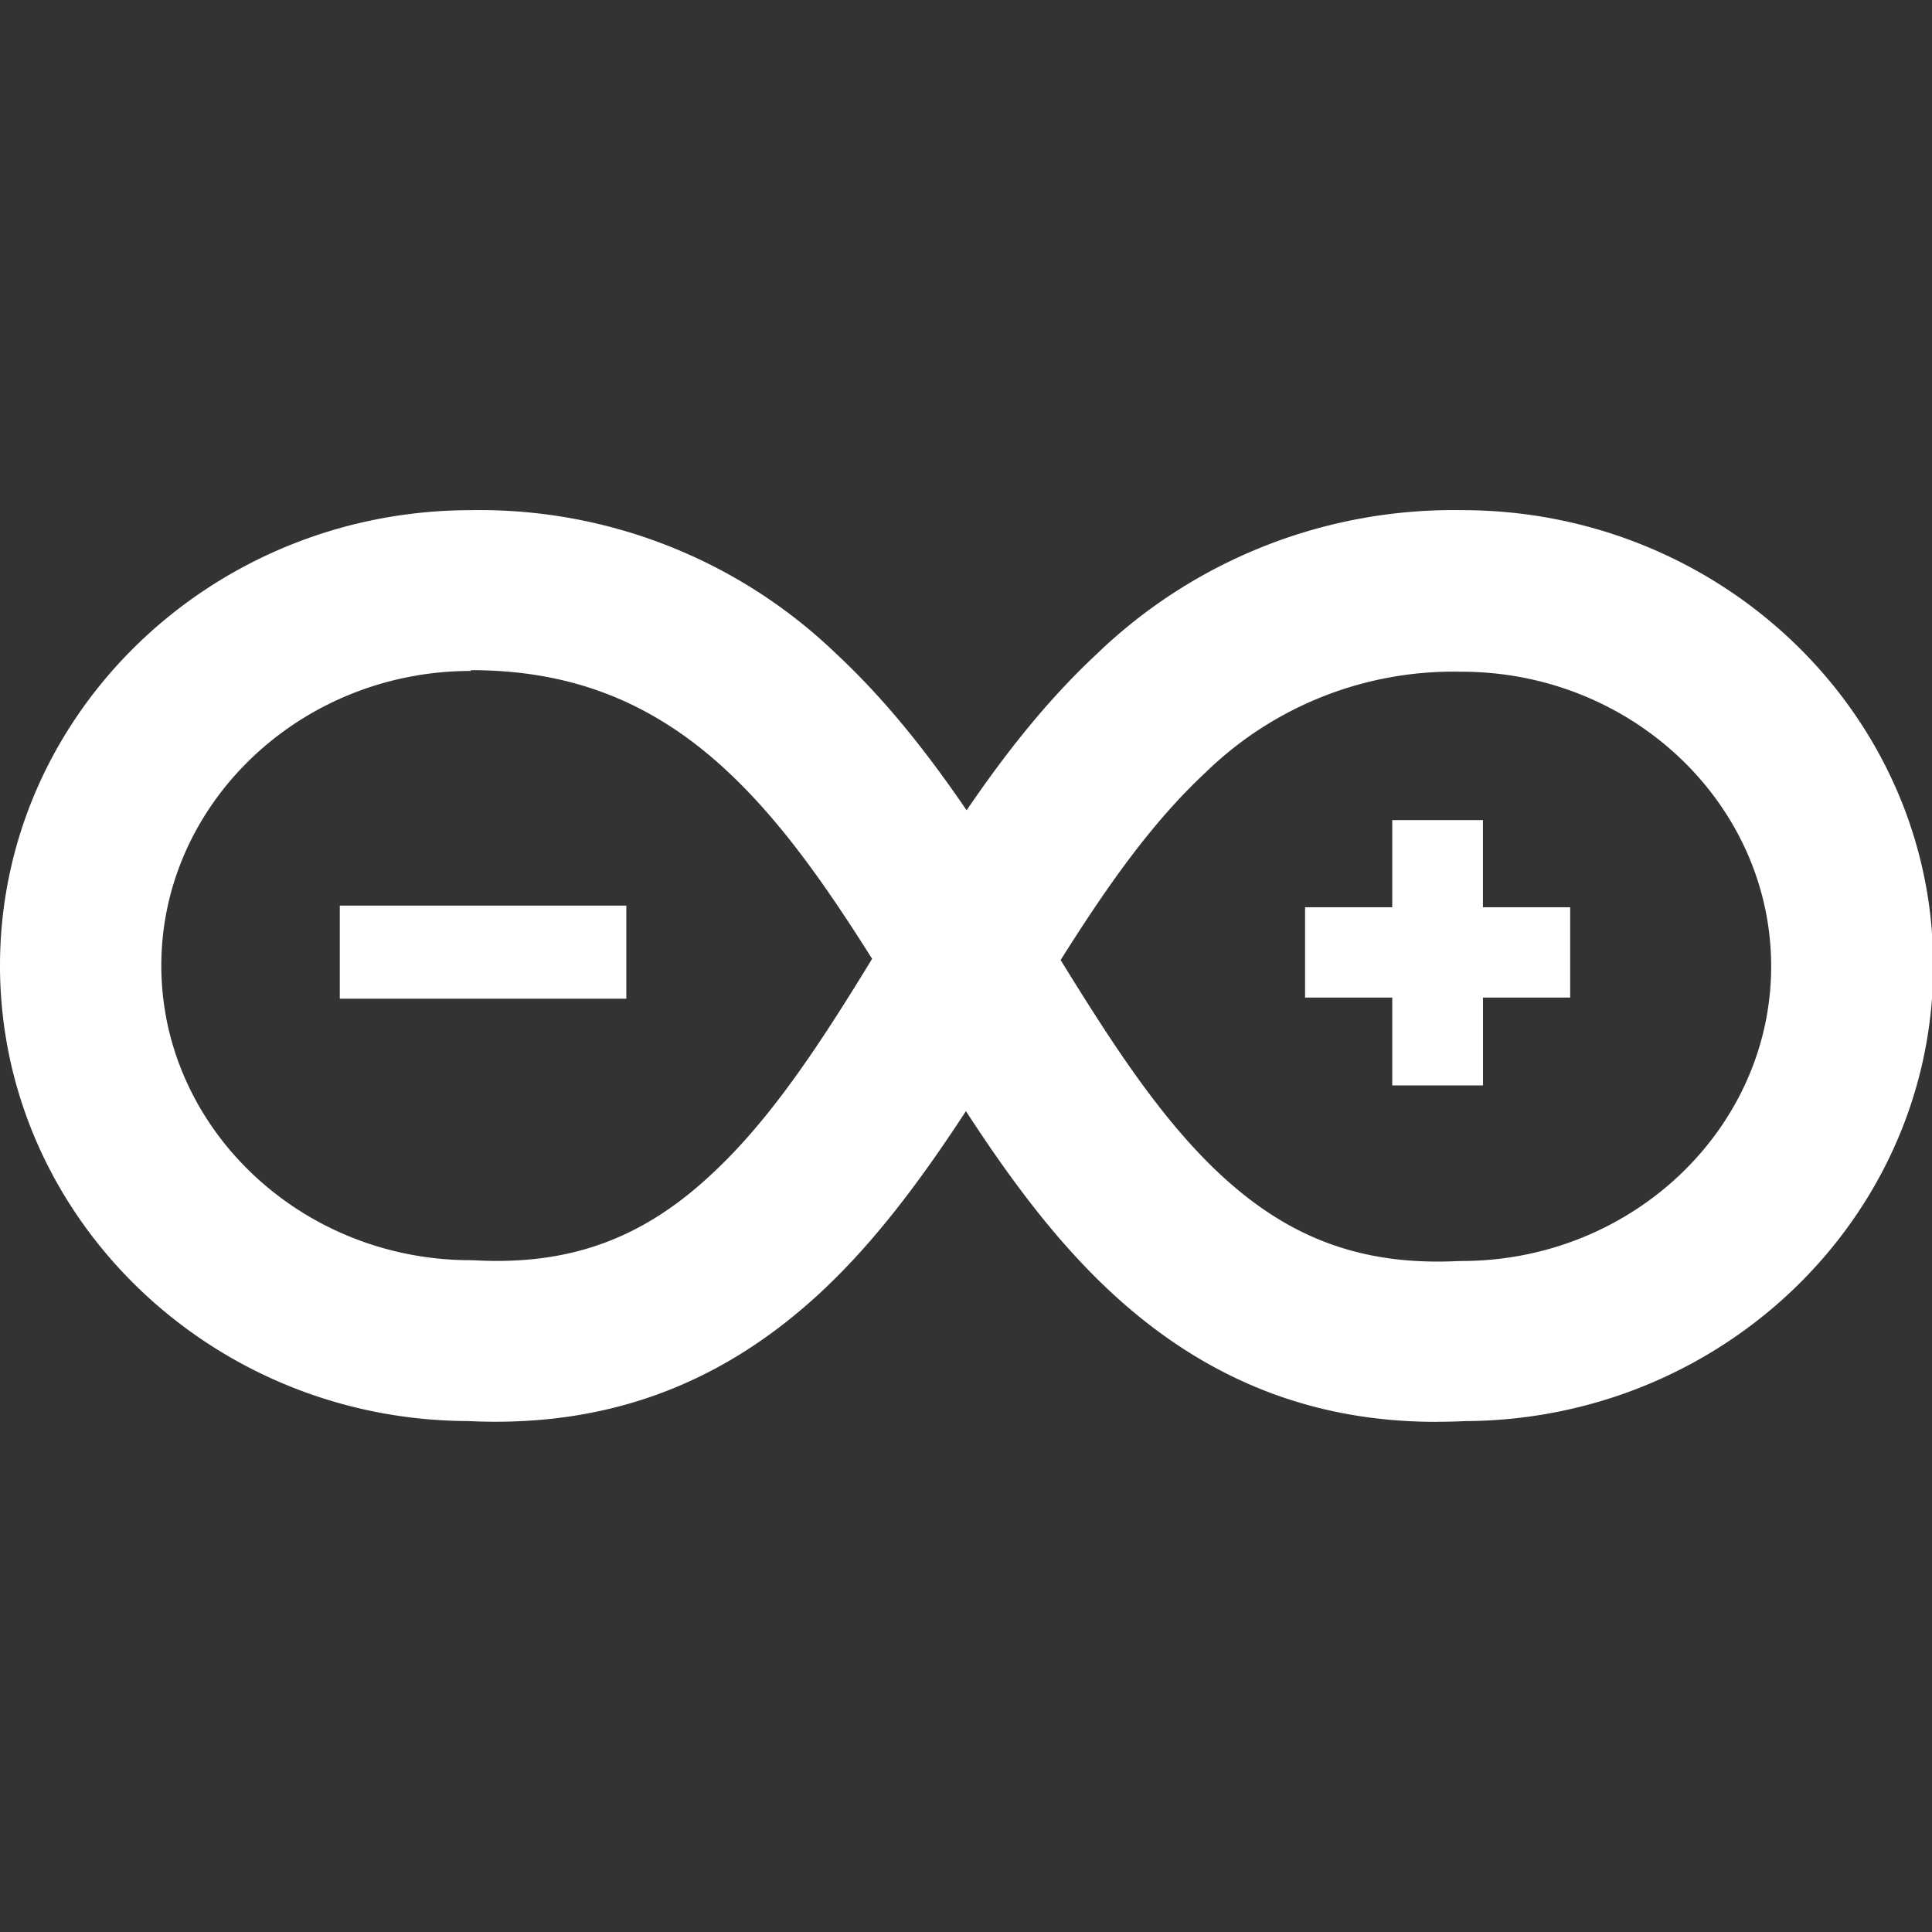 <svg xmlns="http://www.w3.org/2000/svg" width="42" height="42" viewBox="0 0 32 32" preserveAspectRatio="xMidYMid" fill="#fff"><rect x="0" y="0" width="32" height="32" fill="#333333" stroke="none"/><path d="M23.783 23.55c-2.044 0-3.8-.7-5.33-2.1-.95-.87-1.733-1.937-2.454-3.046-.72 1.1-1.504 2.175-2.454 3.046-1.653 1.515-3.547 2.197-5.8 2.087C3.476 23.52 0 20.143 0 15.994c0-4.16 3.495-7.544 7.8-7.544a8.51 8.51 0 0 1 6.05 2.378c.826.77 1.524 1.66 2.16 2.593.636-.933 1.334-1.824 2.16-2.593a8.51 8.51 0 0 1 6.05-2.378c4.296 0 7.8 3.384 7.8 7.544 0 4.148-3.476 7.526-7.755 7.544a9.39 9.39 0 0 1-.462.011zm-6.22-7.656c.853 1.383 1.68 2.67 2.688 3.594 1.138 1.043 2.337 1.472 3.887 1.4l.07-.002c2.827 0 5.128-2.2 5.128-4.88s-2.3-4.88-5.128-4.88a5.88 5.88 0 0 0-4.236 1.665c-.912.848-1.665 1.935-2.408 3.116zM7.8 11.113c-2.827 0-5.128 2.2-5.128 4.88s2.3 4.88 5.128 4.88l.07.002c1.55.082 2.75-.347 3.887-1.4 1.008-.924 1.836-2.2 2.688-3.594-.744-1.18-1.497-2.268-2.408-3.116C10.817 11.63 9.47 11.1 7.8 11.1zm16.762 3.914v-1.444H23.06v1.444h-1.444v1.496h1.444v1.455h1.503v-1.455h1.444v-1.496h-1.444M5.628 15h4.746v1.542H5.628z"/></svg>